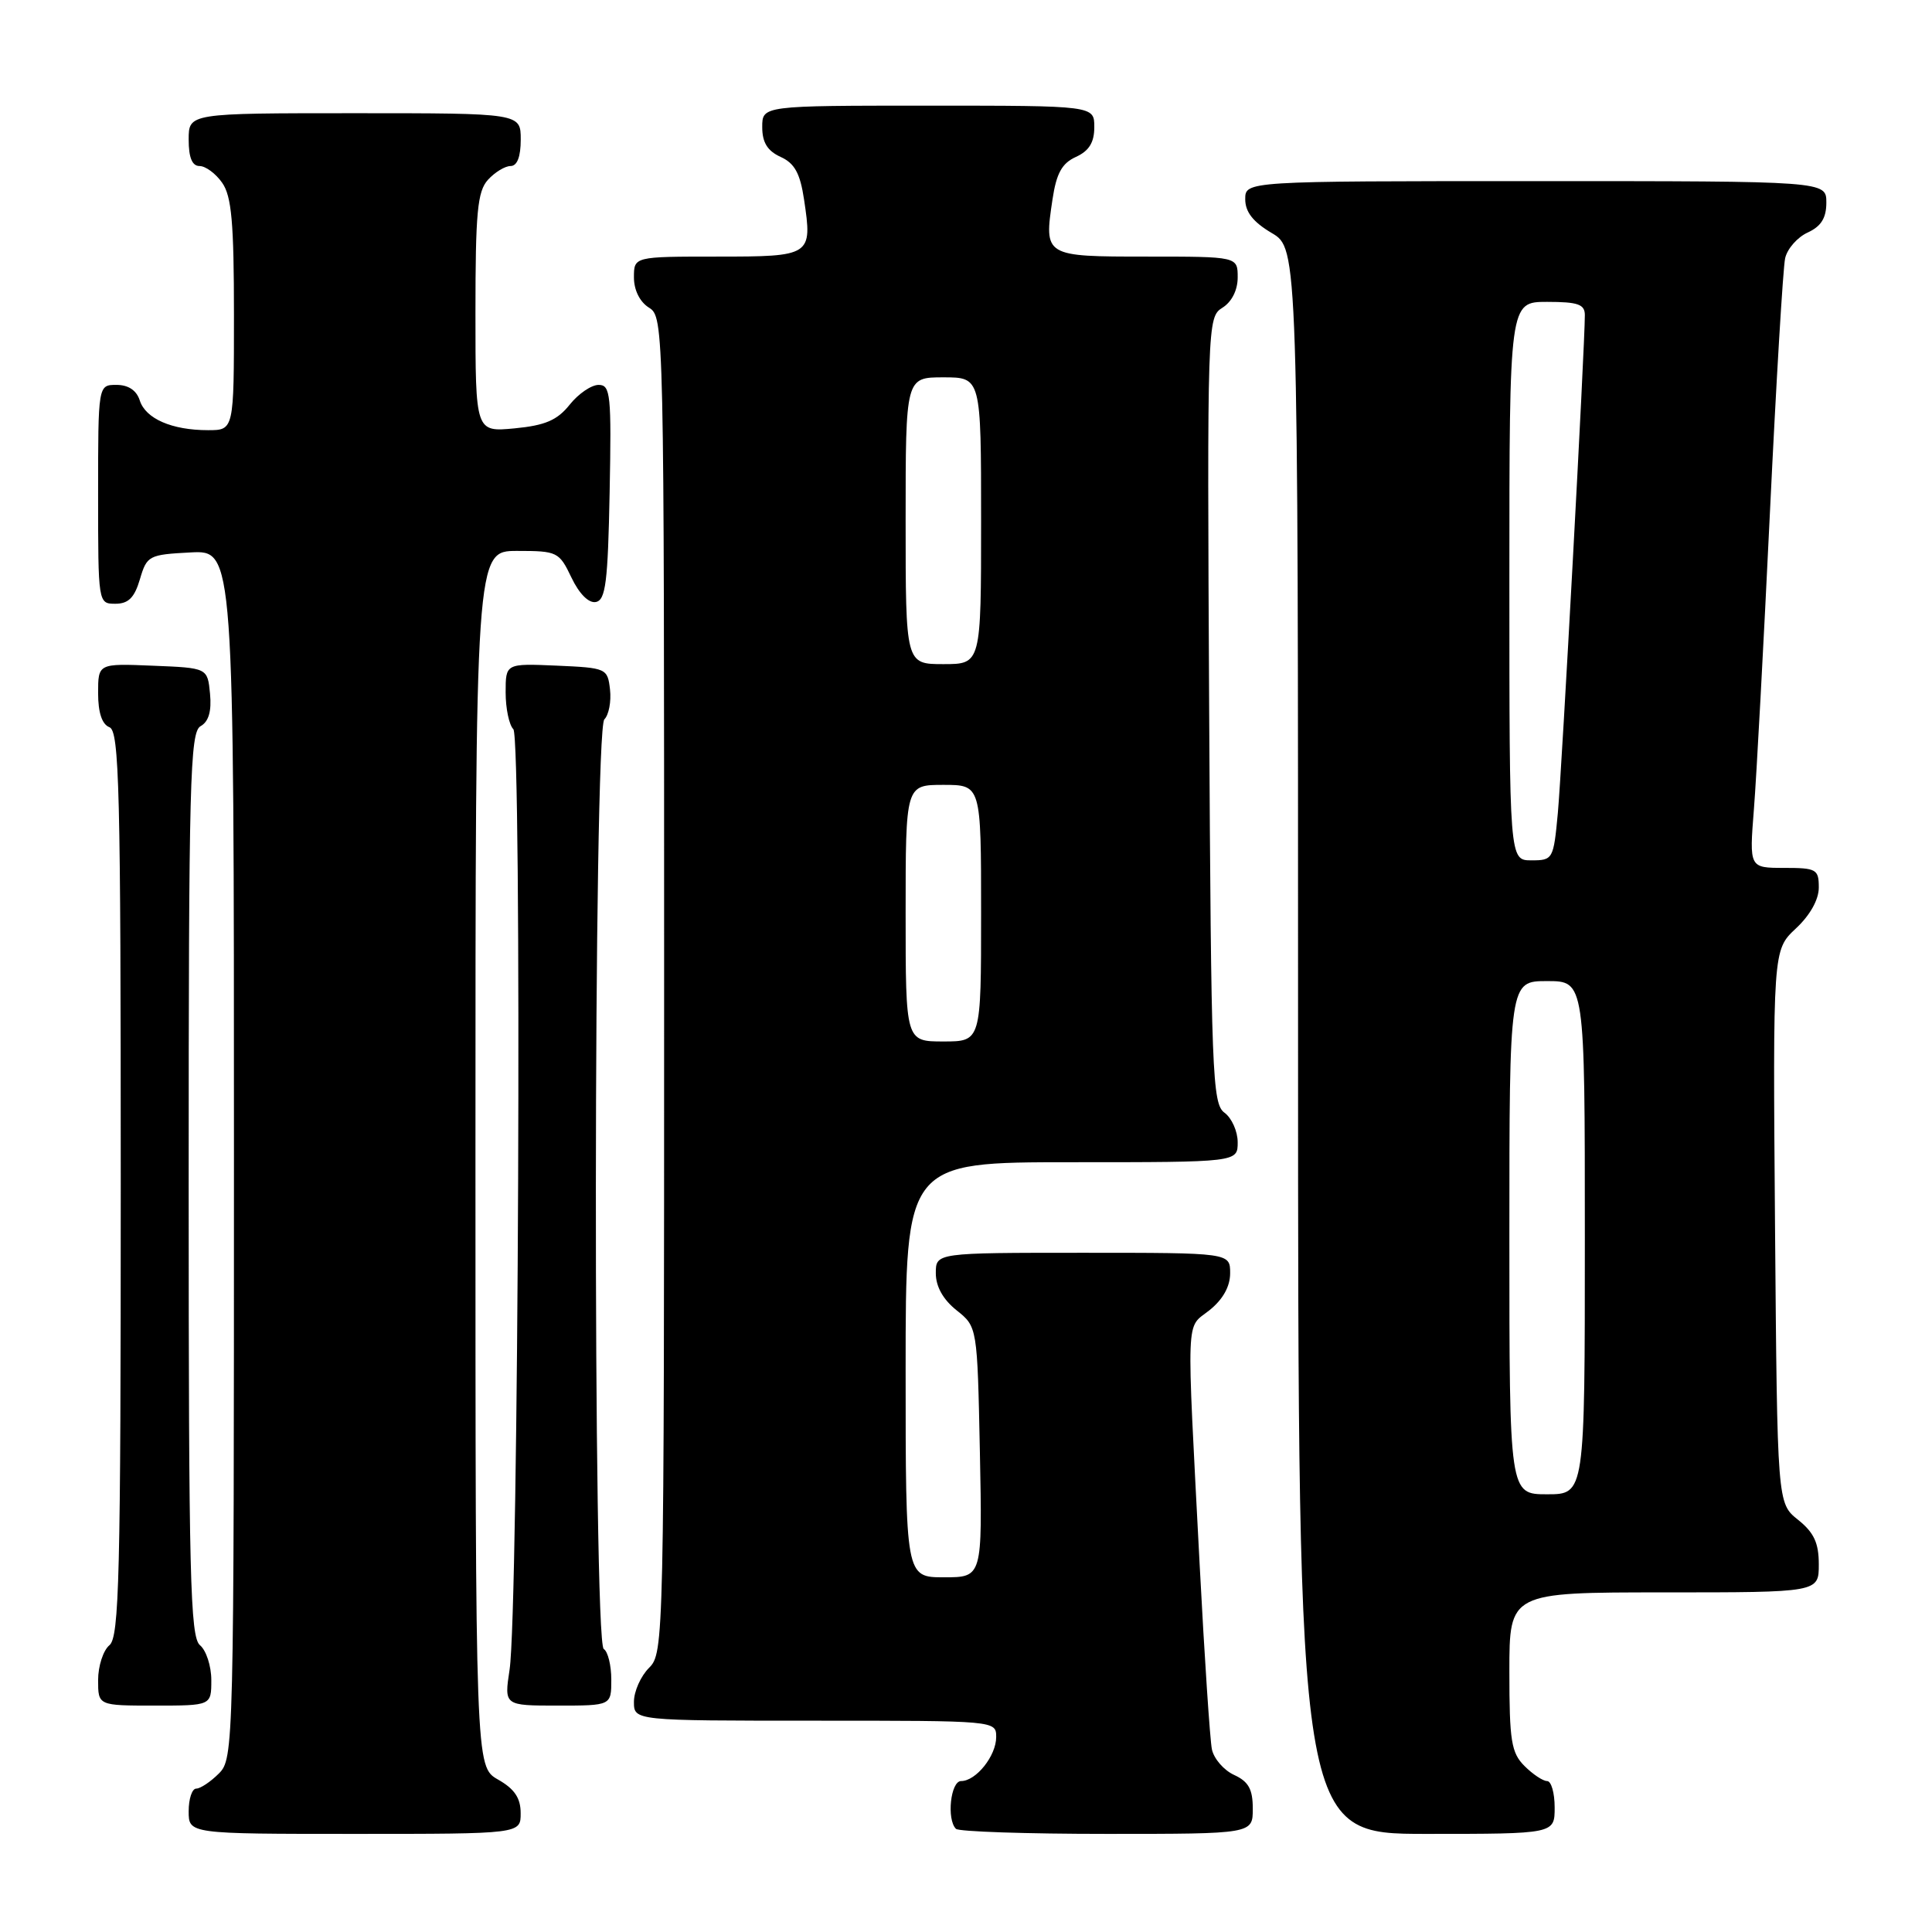 <?xml version="1.0" encoding="UTF-8" standalone="no"?>
<!DOCTYPE svg PUBLIC "-//W3C//DTD SVG 1.1//EN" "http://www.w3.org/Graphics/SVG/1.1/DTD/svg11.dtd" >
<svg xmlns="http://www.w3.org/2000/svg" xmlns:xlink="http://www.w3.org/1999/xlink" version="1.1" viewBox="0 0 256 256">
 <g >
 <path fill="currentColor"
d=" M 68.99 240.25 C 68.99 238.25 68.18 237.04 65.99 235.80 C 63.00 234.09 63.00 234.09 63.00 153.55 C 63.00 73.00 63.00 73.00 68.52 73.00 C 73.85 73.00 74.09 73.12 75.72 76.53 C 76.75 78.69 78.01 79.95 78.95 79.77 C 80.25 79.52 80.55 77.15 80.78 65.24 C 81.03 52.27 80.90 51.00 79.32 51.00 C 78.36 51.00 76.63 52.18 75.48 53.63 C 73.84 55.68 72.25 56.37 68.19 56.76 C 63.00 57.25 63.00 57.25 63.00 41.46 C 63.00 28.16 63.26 25.37 64.65 23.83 C 65.57 22.82 66.92 22.00 67.65 22.00 C 68.53 22.00 69.00 20.77 69.00 18.50 C 69.00 15.00 69.00 15.00 47.00 15.00 C 25.00 15.00 25.00 15.00 25.00 18.50 C 25.00 20.88 25.46 22.00 26.44 22.00 C 27.24 22.00 28.59 23.00 29.44 24.22 C 30.69 26.00 31.00 29.51 31.00 41.72 C 31.00 57.00 31.00 57.00 27.57 57.00 C 22.77 57.00 19.29 55.48 18.52 53.06 C 18.09 51.72 17.01 51.00 15.43 51.00 C 13.00 51.00 13.00 51.00 13.00 65.50 C 13.00 79.95 13.01 80.00 15.29 80.00 C 17.02 80.00 17.82 79.19 18.54 76.75 C 19.46 73.62 19.72 73.49 25.25 73.20 C 31.00 72.90 31.00 72.90 31.00 152.95 C 31.00 231.67 30.97 233.03 29.00 235.00 C 27.90 236.10 26.55 237.00 26.00 237.00 C 25.45 237.00 25.00 238.35 25.00 240.00 C 25.00 243.00 25.00 243.00 47.00 243.00 C 69.00 243.00 69.00 243.00 68.99 240.25 Z  M 166.00 239.66 C 166.00 237.08 165.44 236.07 163.53 235.19 C 162.17 234.57 160.84 233.04 160.58 231.78 C 160.33 230.53 159.60 219.60 158.97 207.50 C 157.20 173.34 157.09 176.14 160.25 173.62 C 162.04 172.19 163.00 170.47 163.00 168.71 C 163.00 166.00 163.00 166.00 143.50 166.00 C 124.00 166.00 124.00 166.00 124.00 168.71 C 124.00 170.47 124.96 172.19 126.75 173.62 C 129.50 175.81 129.50 175.81 129.84 192.40 C 130.17 209.00 130.17 209.00 125.09 209.00 C 120.00 209.00 120.00 209.00 120.00 181.50 C 120.00 154.00 120.00 154.00 142.00 154.00 C 164.00 154.00 164.00 154.00 164.00 151.36 C 164.00 149.91 163.21 148.14 162.25 147.44 C 160.63 146.26 160.48 142.34 160.22 94.11 C 159.95 42.76 159.98 42.03 161.97 40.78 C 163.21 40.01 164.00 38.45 164.00 36.76 C 164.00 34.00 164.00 34.00 151.97 34.00 C 138.36 34.00 138.33 33.98 139.46 26.43 C 139.98 22.96 140.71 21.63 142.57 20.79 C 144.31 19.99 145.00 18.88 145.00 16.84 C 145.00 14.00 145.00 14.00 123.00 14.00 C 101.00 14.00 101.00 14.00 101.00 16.84 C 101.00 18.88 101.69 19.99 103.43 20.79 C 105.29 21.63 106.02 22.96 106.54 26.43 C 107.66 33.91 107.53 34.00 95.03 34.00 C 84.00 34.00 84.00 34.00 84.00 36.76 C 84.00 38.44 84.78 40.01 86.00 40.77 C 87.98 42.00 88.00 43.10 88.00 130.51 C 88.00 217.67 87.97 219.03 86.00 221.00 C 84.90 222.10 84.00 224.12 84.00 225.50 C 84.00 228.00 84.00 228.00 108.00 228.00 C 131.96 228.00 132.00 228.00 132.00 230.17 C 132.00 232.66 129.33 236.00 127.35 236.00 C 125.96 236.00 125.41 241.08 126.67 242.33 C 127.03 242.70 136.03 243.00 146.67 243.00 C 166.00 243.00 166.00 243.00 166.00 239.66 Z  M 206.00 239.50 C 206.00 237.57 205.55 236.00 205.00 236.00 C 204.45 236.00 203.10 235.10 202.00 234.00 C 200.25 232.25 200.00 230.67 200.00 221.50 C 200.00 211.00 200.00 211.00 220.50 211.00 C 241.00 211.00 241.00 211.00 241.00 207.29 C 241.00 204.44 240.36 203.07 238.25 201.38 C 235.50 199.19 235.50 199.19 235.20 162.54 C 234.91 125.89 234.91 125.89 237.95 123.04 C 239.84 121.28 241.00 119.21 241.00 117.60 C 241.00 115.18 240.69 115.00 236.40 115.00 C 231.79 115.00 231.79 115.00 232.40 107.25 C 232.74 102.99 233.69 85.33 234.52 68.00 C 235.35 50.67 236.26 35.47 236.54 34.22 C 236.82 32.96 238.17 31.43 239.53 30.81 C 241.31 29.99 242.00 28.89 242.00 26.84 C 242.00 24.00 242.00 24.00 203.50 24.00 C 165.00 24.00 165.00 24.00 165.00 26.40 C 165.00 28.09 166.05 29.42 168.50 30.87 C 172.00 32.93 172.00 32.93 172.00 137.97 C 172.00 243.00 172.00 243.00 189.00 243.00 C 206.00 243.00 206.00 243.00 206.00 239.50 Z  M 28.00 222.62 C 28.00 220.76 27.32 218.68 26.50 218.00 C 25.20 216.92 25.00 208.89 25.00 156.93 C 25.00 103.51 25.17 97.00 26.58 96.22 C 27.65 95.62 28.05 94.25 27.83 91.92 C 27.50 88.50 27.50 88.50 20.25 88.21 C 13.00 87.91 13.00 87.91 13.00 91.85 C 13.00 94.43 13.52 95.98 14.50 96.36 C 15.81 96.86 16.00 104.52 16.00 156.85 C 16.00 208.88 15.80 216.92 14.50 218.00 C 13.68 218.68 13.00 220.76 13.00 222.62 C 13.00 226.00 13.00 226.00 20.50 226.00 C 28.00 226.00 28.00 226.00 28.00 222.62 Z  M 81.00 222.56 C 81.00 220.67 80.55 218.84 80.00 218.50 C 78.56 217.61 78.63 96.77 80.08 95.32 C 80.67 94.73 81.01 92.95 80.83 91.37 C 80.51 88.56 80.36 88.49 73.75 88.20 C 67.00 87.91 67.00 87.91 67.00 91.75 C 67.00 93.87 67.46 96.06 68.02 96.62 C 69.18 97.78 68.72 213.40 67.52 221.25 C 66.80 226.00 66.80 226.00 73.90 226.00 C 81.00 226.00 81.00 226.00 81.00 222.56 Z  M 120.00 121.00 C 120.00 104.00 120.00 104.00 125.00 104.00 C 130.00 104.00 130.00 104.00 130.00 121.00 C 130.00 138.00 130.00 138.00 125.00 138.00 C 120.00 138.00 120.00 138.00 120.00 121.00 Z  M 120.00 69.00 C 120.00 50.00 120.00 50.00 125.00 50.00 C 130.00 50.00 130.00 50.00 130.00 69.00 C 130.00 88.00 130.00 88.00 125.00 88.00 C 120.00 88.00 120.00 88.00 120.00 69.00 Z  M 200.00 164.00 C 200.00 130.00 200.00 130.00 205.00 130.00 C 210.00 130.00 210.00 130.00 210.00 164.00 C 210.00 198.00 210.00 198.00 205.00 198.00 C 200.00 198.00 200.00 198.00 200.00 164.00 Z  M 200.00 77.00 C 200.00 40.00 200.00 40.00 205.00 40.00 C 209.09 40.00 210.00 40.32 210.00 41.75 C 210.01 45.69 206.96 101.97 206.42 107.75 C 205.85 113.86 205.77 114.00 202.92 114.00 C 200.00 114.00 200.00 114.00 200.00 77.00 Z "/>
</g>
</svg>